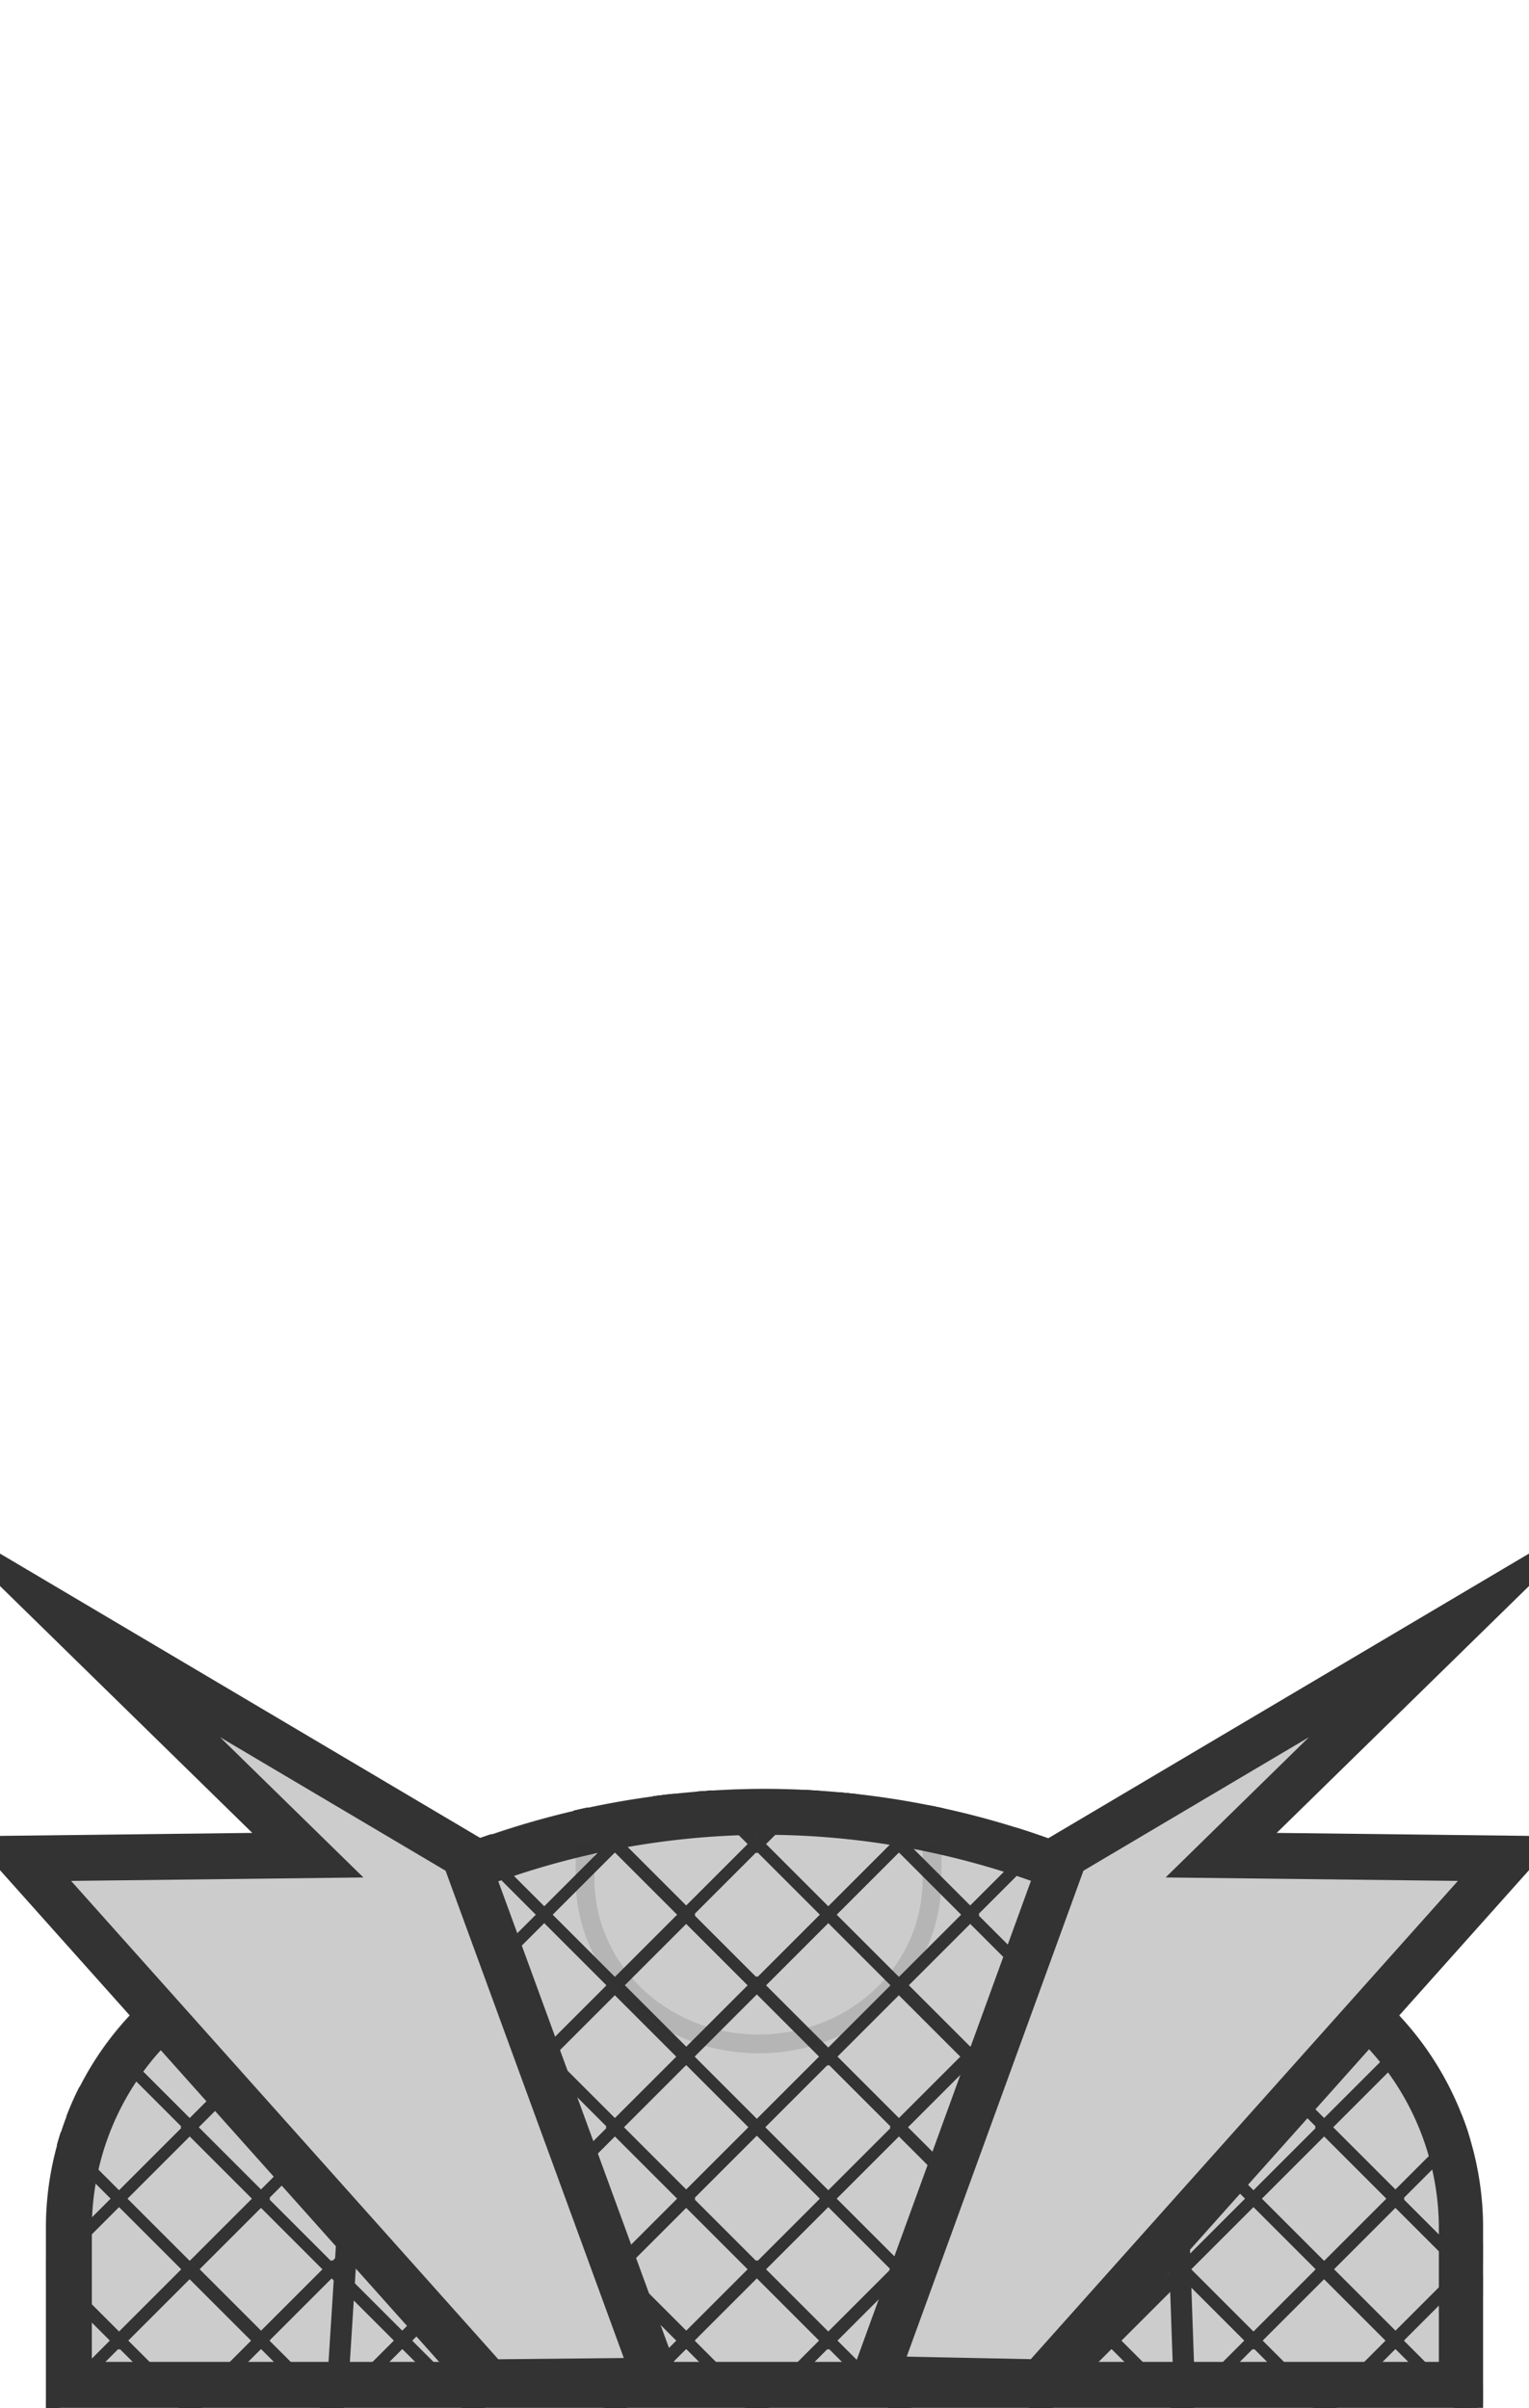 <svg viewBox="0 0 899 1416" xmlns="http://www.w3.org/2000/svg" xmlns:xlink="http://www.w3.org/1999/xlink"><clipPath id="a"><path d="m872 1310a183 183 0 0 0 -111-168l-117-50a496 496 0 0 0 -390 0l-117 50a183 183 0 0 0 -110 168v106h845z"/></clipPath><path d="m872 1310a183 183 0 0 0 -111-168l-117-50a496 496 0 0 0 -390 0l-117 50a183 183 0 0 0 -110 168v106h845z" fill="#ccc"/><g clip-path="url(#a)" fill="none" stroke="#333" stroke-linecap="round" stroke-width="6.9"><path d="m-56 1335 42-42 42 42-42 42z"/><path d="m-14 1293 42-42 42 42-42 42z"/><path d="m28 1251 42-42 42 42-42 42z"/><path d="m70 1209 42-42 42 42-42 42z"/><path d="m111 1168 42-42 42 42-42 42z"/><path d="m153 1126 42-42 42 42-42 42z"/><path d="m195 1084 42-42 42 42-42 42z"/><path d="m236 1043 42-42 42 42-42 42z"/><path d="m278 1001 42-42 42 42-42 42z"/><path d="m320 959 42-42 42 42-42 42z"/><path d="m361 918 42-42 42 42-42 42z"/><path d="m403 876 42-42 42 42-42 42zm-417 500 42-42 42 42-42 42z"/><path d="m28 1335 42-42 42 42-42 42z"/><path d="m70 1293 42-42 42 42-42 42z"/><path d="m111 1251 42-42 42 42-42 42z"/><path d="m153 1209 42-42 42 42-42 42z"/><path d="m195 1168 42-42 42 42-42 42z"/><path d="m236 1126 42-42 42 42-42 42z"/><path d="m278 1084 42-42 42 42-42 42z"/><path d="m320 1043 42-42 42 42-42 42z"/><path d="m361 1001 42-42 42 42-42 42z"/><path d="m403 959 42-42 42 42-42 42z"/><path d="m445 918 42-42 42 42-42 42zm-417 500 42-42 42 42-42 42z"/><path d="m70 1376 42-42 42 42-42 42z"/><path d="m111 1335 42-42 42 42-42 42z"/><path d="m153 1293 42-42 42 42-42 42z"/><path d="m195 1251 42-42 42 42-42 42z"/><path d="m236 1209 42-42 42 42-42 42z"/><path d="m278 1168 42-42 42 42-42 42z"/><path d="m320 1126 42-42 42 42-42 42z"/><path d="m361 1084 42-42 42 42-42 42z"/><path d="m403 1043 42-42 42 42-42 42z"/><path d="m445 1001 42-42 42 42-42 42z"/><path d="m487 959 42-42 42 42-42 42zm-417 501 42-42 42 42-42 42z"/><path d="m111 1418 42-42 42 42-42 42z"/><path d="m153 1376 42-42 42 42-42 42z"/><path d="m195 1335 42-42 42 42-42 42z"/><path d="m236 1293 42-42 42 42-42 42z"/><path d="m278 1251 42-42 42 42-42 42z"/><path d="m320 1209 42-42 42 42-42 42z"/><path d="m361 1168 42-42 42 42-42 42z"/><path d="m403 1126 42-42 42 42-42 42z"/><path d="m445 1084 42-42 42 42-42 42z"/><path d="m487 1043 42-42 42 42-42 42z"/><path d="m528 1001 42-42 42 42-42 42zm-375 459 42-42 42 42-42 42z"/><path d="m195 1418 42-42 42 42-42 42z"/><path d="m236 1376 42-42 42 42-42 42z"/><path d="m278 1335 42-42 42 42-42 42z"/><path d="m320 1293 42-42 42 42-42 42z"/><path d="m361 1251 42-42 42 42-42 42z"/><path d="m403 1209 42-42 42 42-42 42z"/><path d="m445 1168 42-42 42 42-42 42z"/><path d="m487 1126 42-42 42 42-42 42z"/><path d="m528 1084 42-42 42 42-42 42z"/><path d="m570 1043 42-42 42 42-42 42zm-334 417 42-42 42 42-42 42z"/><path d="m278 1418 42-42 42 42-42 42z"/><path d="m320 1376 42-42 42 42-42 42z"/><path d="m361 1335 42-42 42 42-42 42z"/><path d="m403 1293 42-42 42 42-42 42z"/><path d="m445 1251 42-42 42 42-42 42z"/><path d="m487 1209 42-42 42 42-42 42z"/><path d="m528 1168 42-42 42 42-42 42z"/><path d="m570 1126 42-42 42 42-42 42z"/><path d="m612 1084 42-42 42 42-42 42zm-292 376 42-42 42 42-42 42z"/><path d="m361 1418 42-42 42 42-42 42z"/><path d="m403 1376 42-42 42 42-42 42z"/><path d="m445 1335 42-42 42 42-42 42z"/><path d="m487 1293 42-42 42 42-42 42z"/><path d="m528 1251 42-42 42 42-42 42z"/><path d="m570 1209 42-42 42 42-42 42z"/><path d="m612 1168 42-42 42 42-42 42z"/><path d="m653 1126 42-42 42 42-42 42zm-250 334 42-42 42 42-42 42z"/><path d="m445 1418 42-42 42 42-42 42z"/><path d="m487 1376 42-42 42 42-42 42z"/><path d="m528 1335 42-42 42 42-42 42z"/><path d="m570 1293 42-42 42 42-42 42z"/><path d="m612 1251 42-42 42 42-42 42z"/><path d="m653 1209 42-42 42 42-42 42z"/><path d="m695 1168 42-42 42 42-42 42zm-208 292 42-42 42 42-42 42z"/><path d="m528 1418 42-42 42 42-42 42z"/><path d="m570 1376 42-42 42 42-42 42z"/><path d="m612 1335 42-42 42 42-42 42z"/><path d="m653 1293 42-42 42 42-42 42z"/><path d="m695 1251 42-42 42 42-42 42z"/><path d="m737 1209 42-42 42 42-42 42zm-167 251 42-42 42 42-42 42z"/><path d="m612 1418 42-42 42 42-42 42z"/><path d="m653 1376 42-42 42 42-42 42z"/><path d="m695 1335 42-42 42 42-42 42z"/><path d="m737 1293 42-42 42 42-42 42z"/><path d="m778 1251 42-42 42 42-42 42zm-125 209 42-42 42 42-42 42z"/><path d="m695 1418 42-42 42 42-42 42z"/><path d="m737 1376 42-42 42 42-42 42z"/><path d="m778 1335 42-42 42 42-42 42z"/><path d="m820 1293 42-42 42 42-42 42zm-83 167 42-42 42 42-42 42z"/><path d="m778 1418 42-42 42 42-42 42z"/><path d="m820 1376 42-42 42 42-42 42z"/><path d="m862 1335 42-42 42 42-42 42z"/></g><path d="m208 1254-9 142m492-142 5 142" fill="none" stroke="#333" stroke-linecap="round" stroke-width="12.52"/><path d="m450 1079a469 469 0 0 1 184 38l117 50a156 156 0 0 1 95 143v79h-792v-79a156 156 0 0 1 95-143l117-50a469 469 0 0 1 184-38zm0-27a497 497 0 0 0 -195 40l-117 50a183 183 0 0 0 -111 168v106h845v-106a183 183 0 0 0 -111-168l-117-50a496 496 0 0 0 -195-40z" fill="#333"/><g stroke="#333"><path d="m548 1084v21c0 54-45 97-102 97s-102-44-102-97v-21" fill="none" opacity=".15" stroke-width="11.05"/><path d="m386 1400-113-309-233-138 141 138-169 2 275 308zm128-1 112-308 233-138-141 138 169 2-275 308z" fill="#ccc" stroke-miterlimit="10" stroke-width="26.97"/></g></svg>